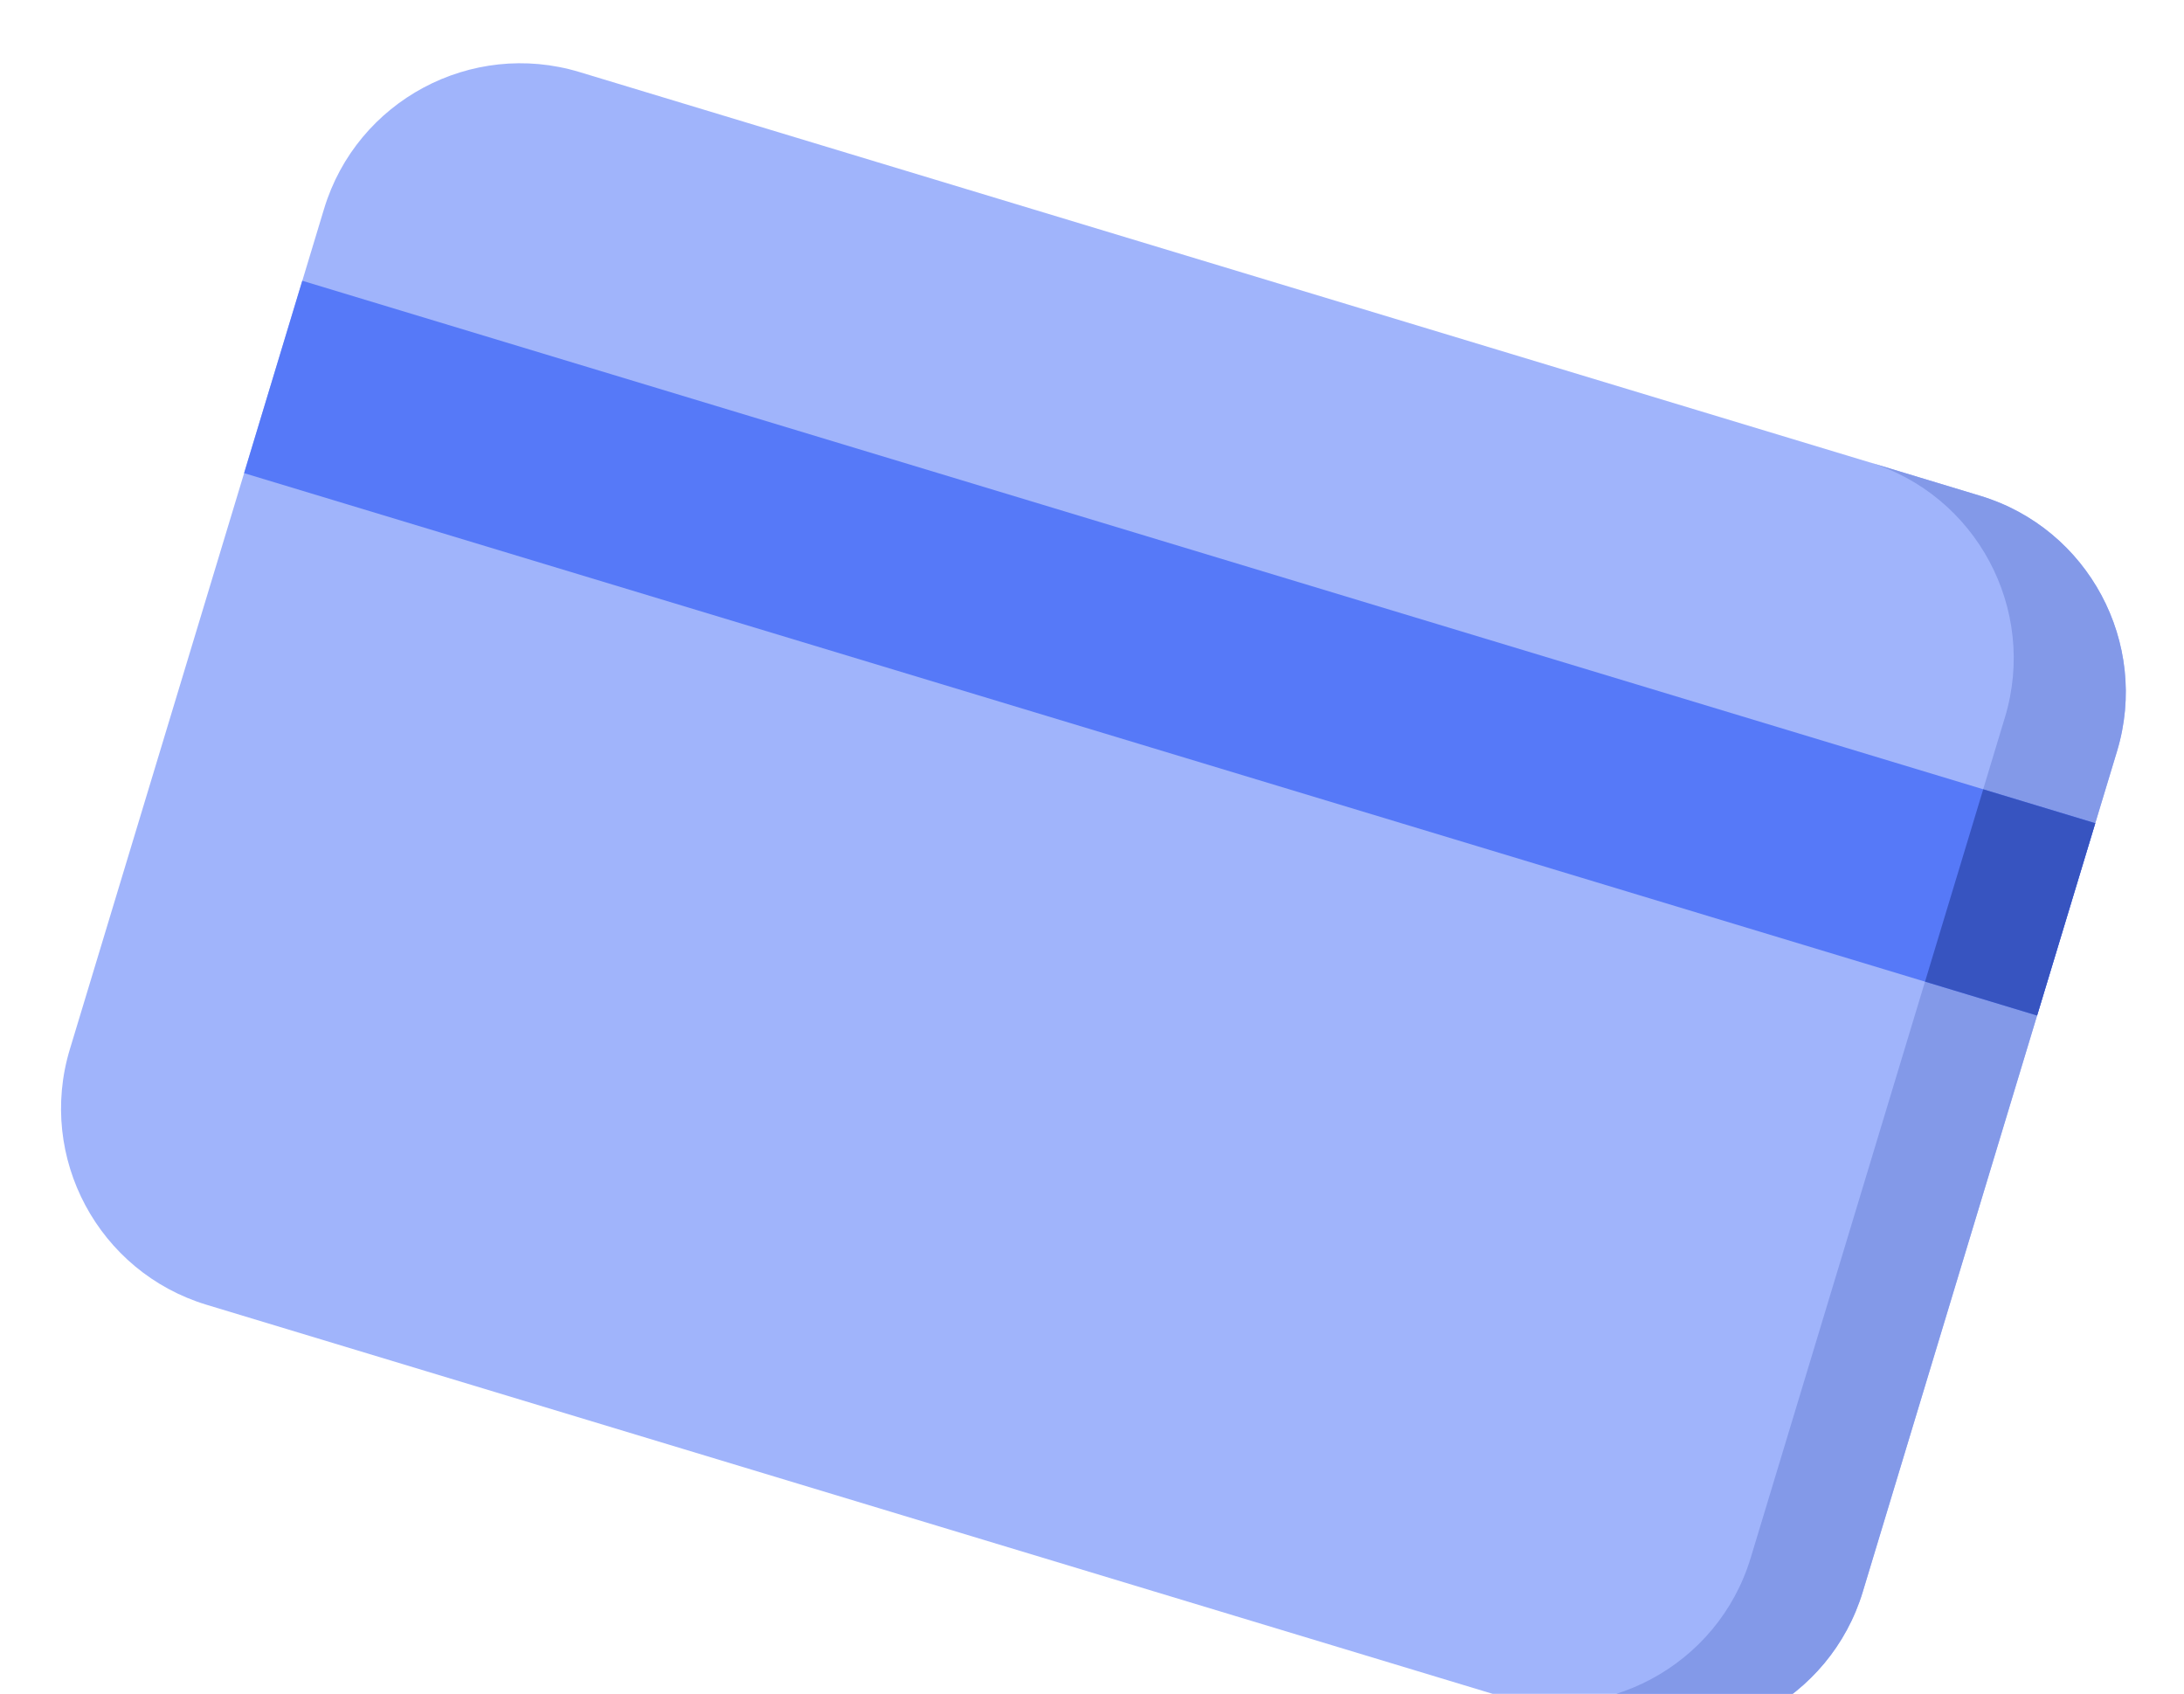 <svg width="147" height="114" viewBox="0 0 147 114" fill="none" xmlns="http://www.w3.org/2000/svg">
<path d="M142.493 50.562L125.381 107.131C123.179 114.41 115.467 118.539 108.188 116.338L13.906 87.817C6.628 85.616 2.498 77.904 4.7 70.625L21.812 14.056C24.014 6.777 31.726 2.648 39.004 4.849L133.286 33.37C140.565 35.571 144.694 43.283 142.493 50.562Z" fill="#A0B4FB"/>
<path d="M142.491 50.562L125.379 107.131C123.177 114.41 115.465 118.539 108.186 116.338L100.644 114.056C107.922 116.258 115.634 112.128 117.836 104.849L134.948 48.28C137.15 41.002 133.02 33.29 125.742 31.088L133.284 33.37C140.563 35.571 144.693 43.283 142.491 50.562Z" fill="#8399E8"/>
<path d="M20.346 18.896L141.027 55.402L137.11 68.35L16.429 31.844L20.346 18.896Z" fill="#5679F8"/>
<path d="M133.486 53.124L141.028 55.406L137.113 68.349L129.57 66.067L133.486 53.124Z" fill="#3754C0"/>
</svg>
